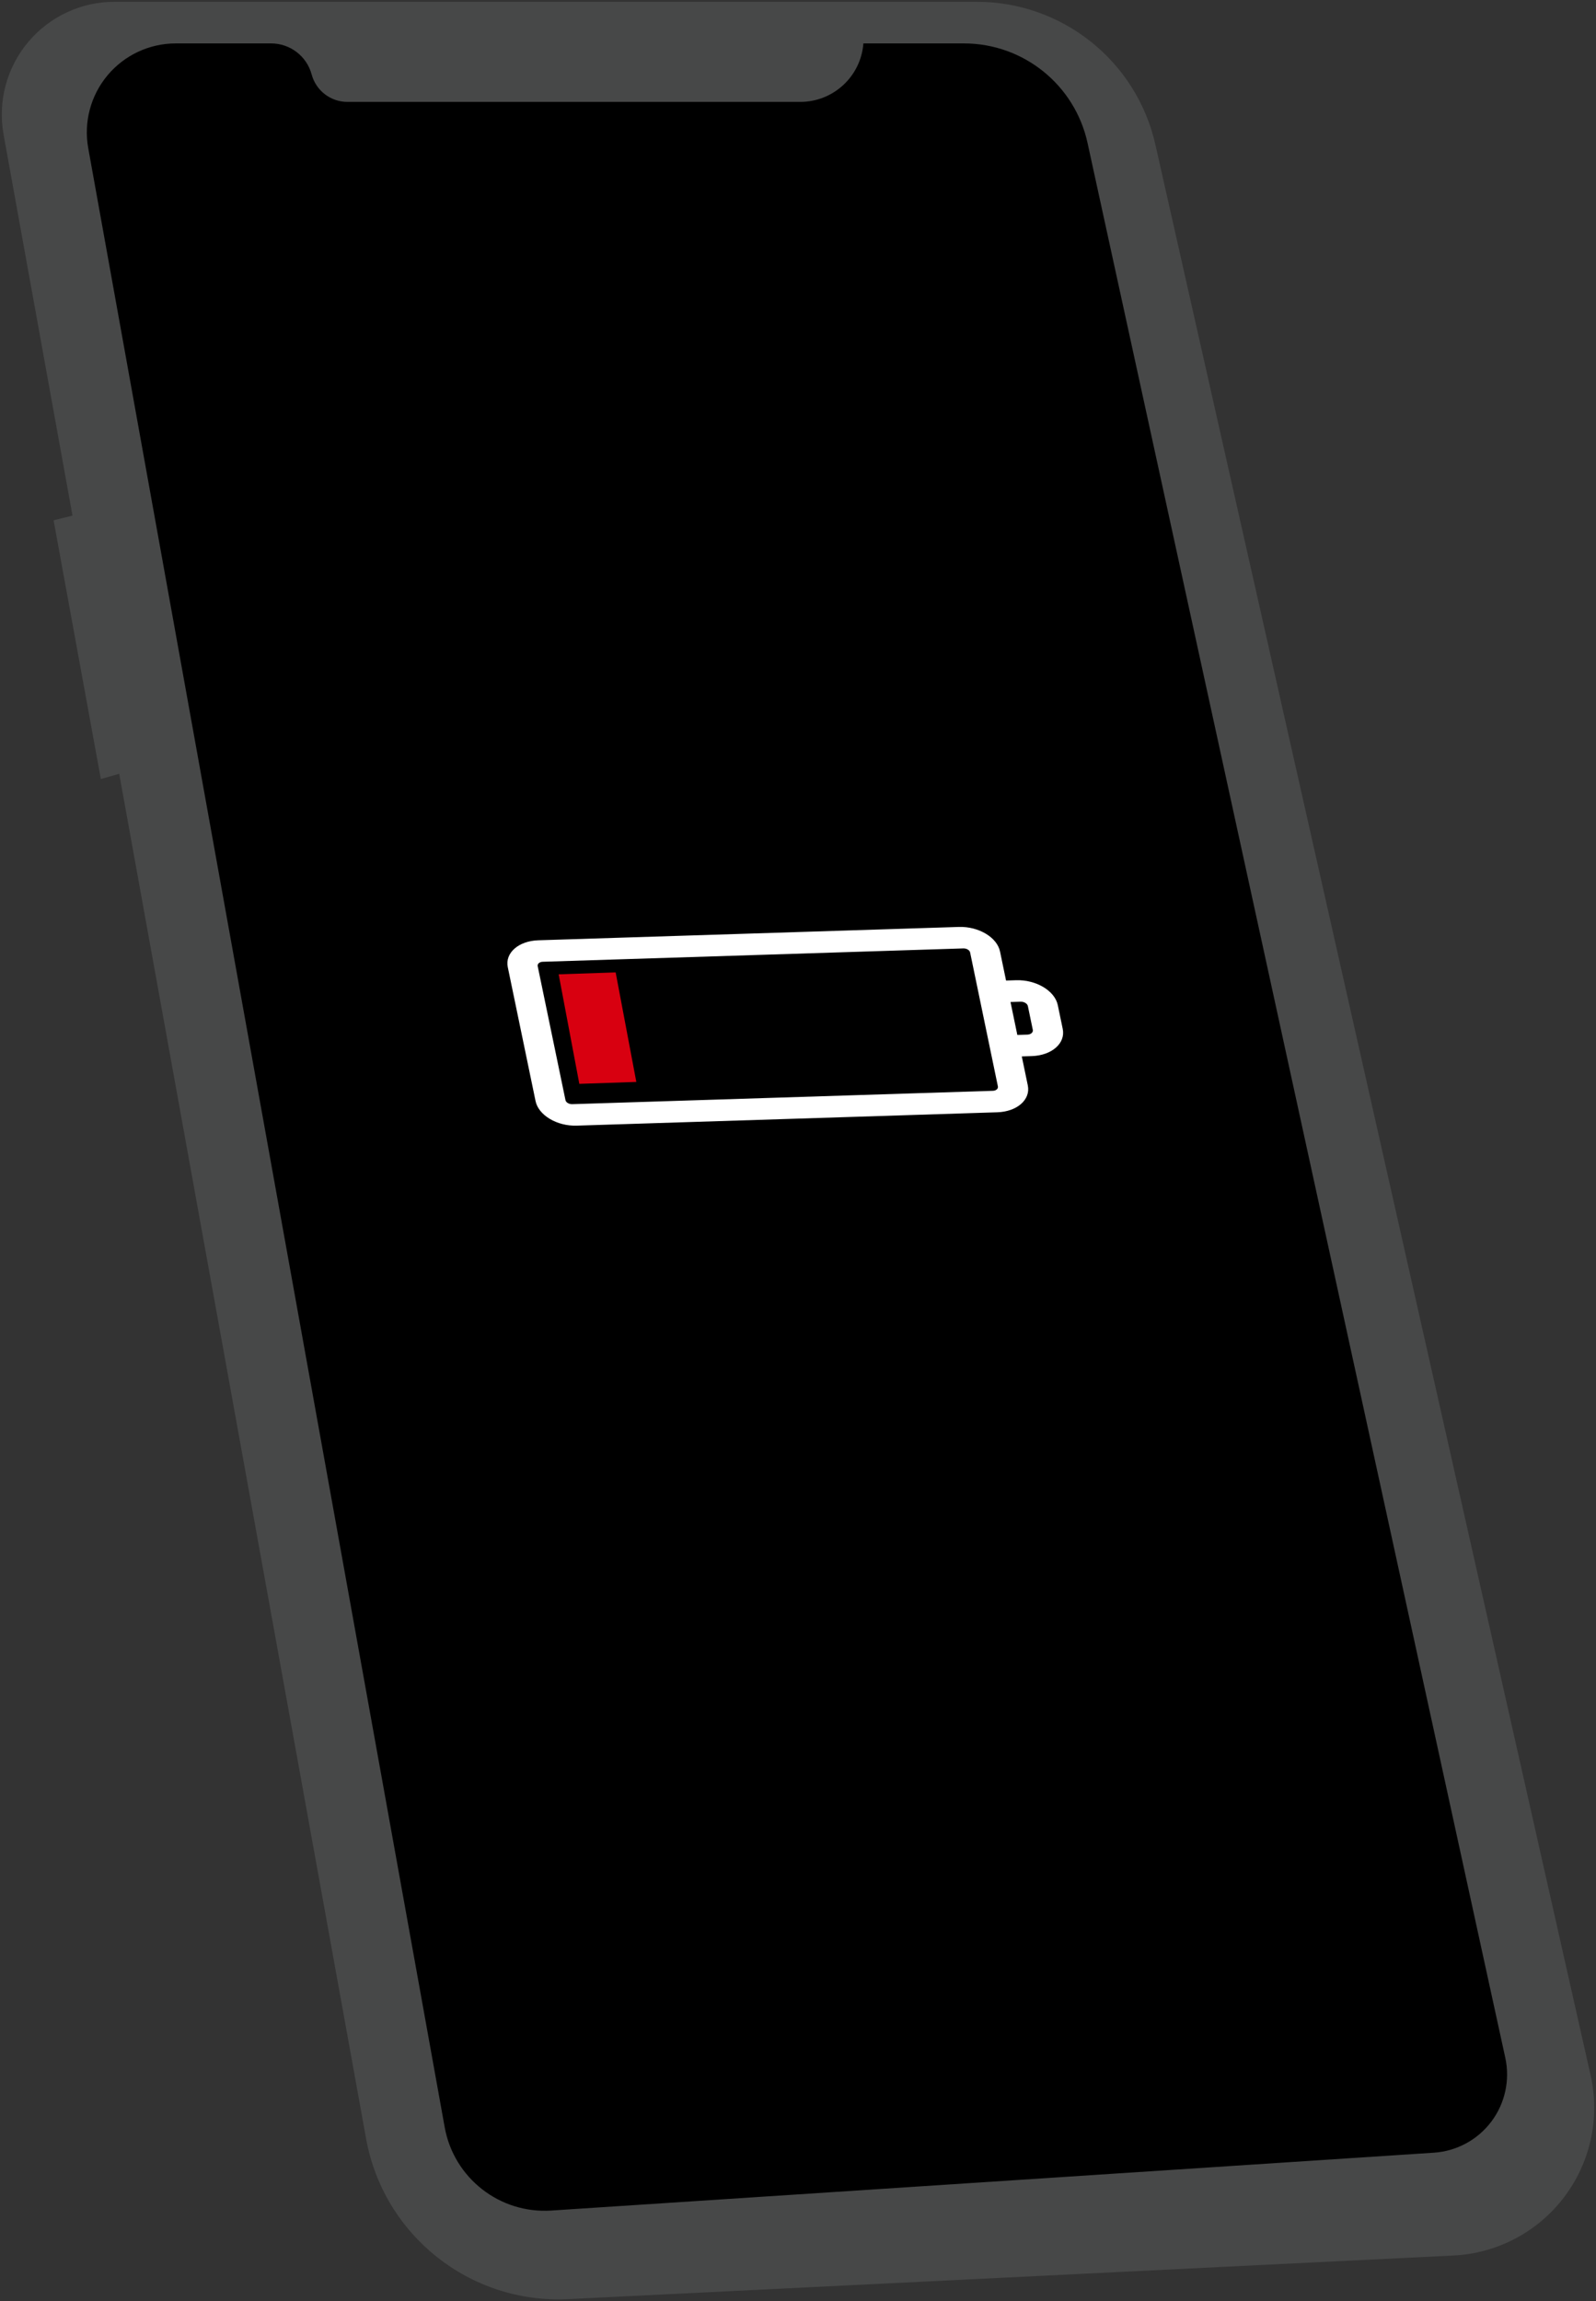 <?xml version="1.0" encoding="UTF-8" standalone="no"?>
<svg
   xmlns:dc="http://purl.org/dc/elements/1.1/"
   xmlns:cc="http://creativecommons.org/ns#"
   xmlns:rdf="http://www.w3.org/1999/02/22-rdf-syntax-ns#"
   xmlns:svg="http://www.w3.org/2000/svg"
   xmlns="http://www.w3.org/2000/svg"
   xmlns:sodipodi="http://sodipodi.sourceforge.net/DTD/sodipodi-0.dtd"
   xmlns:inkscape="http://www.inkscape.org/namespaces/inkscape"
   version="1.1"
   width="445.866"
   height="642.808"
   viewBox="205.427 -74.094 445.866 642.808"
   xml:space="preserve"
   id="svg12"
   sodipodi:docname="celular-b.svg"
   inkscape:version="1.0.2 (e86c870879, 2021-01-15)"><rect x="205.427" y="-74.094" width="445.866" height="642.808" fill="#333333" stroke="none"/><sodipodi:namedview
   pagecolor="#ffffff"
   bordercolor="#666666"
   borderopacity="1"
   objecttolerance="10"
   gridtolerance="10"
   guidetolerance="10"
   inkscape:pageopacity="0"
   inkscape:pageshadow="2"
   inkscape:window-width="1366"
   inkscape:window-height="714"
   id="namedview14"
   showgrid="false"
   inkscape:zoom="0.74642639"
   inkscape:cx="185.28958"
   inkscape:cy="297.21593"
   inkscape:window-x="0"
   inkscape:window-y="24"
   inkscape:window-maximized="1"
   inkscape:current-layer="g135" />
<desc
   id="desc2">Created with Fabric.js 4.6.0</desc>
<defs
   id="defs4">
<clipPath
   id="id1"><path
     d="M 112.5 151.5 L 262.5 151.5 L 262.5 223.5 L 112.5 223.5 Z M 112.5 151.5 "
     clip-rule="nonzero"
     id="path113" /></clipPath></defs>
<g
   transform="matrix(-1 0 0 1 428.36 247.31)"
   id="gb-7cR6tTZ_0KzTpwcDdL">
<path
   style="stroke: none; stroke-width: 1; stroke-dasharray: none; stroke-linecap: butt; stroke-dashoffset: 0; stroke-linejoin: miter; stroke-miterlimit: 4; fill: rgb(71,72,72); fill-rule: nonzero; opacity: 1;"
   vector-effect="non-scaling-stroke"
   transform=" translate(-810.47, -445.67)"
   d="M 1001.142 124.77 L 760.527 124.77 C 736.611 124.769 715.887 141.34 710.627 164.67 L 589.051 703.938 C 586.367 715.844 589.081 728.329 596.467 738.046 C 603.852 747.763 615.154 753.72 627.345 754.32 L 874.7 766.507 C 902.099 767.857 926.247 748.673 931.13 721.679 L 1000.1 340.412 L 1005.231 341.878 L 1018.431 269.613 L 1013.15 268.293 L 1032.401 161.867 C 1034.071 152.637 1031.541 143.144 1025.498 135.97 C 1019.456 128.796 1010.53 124.689 1001.151 124.767 Z"
   stroke-linecap="round"
   id="path6" />
</g>
<g
   transform="matrix(-1 0 0 1 428.07 240.75)"
   id="_f0raEbwGjkIJx0gmM3fA">
<path
   style="stroke: none; stroke-width: 1; stroke-dasharray: none; stroke-linecap: butt; stroke-dashoffset: 0; stroke-linejoin: miter; stroke-miterlimit: 4; fill: rgb(0,0,0); fill-rule: nonzero; opacity: 1;"
   vector-effect="non-scaling-stroke"
   transform=" translate(-810.76, -439.11)"
   d="M 792.2 136.395 L 764.116 136.395 C 747.497 136.395 733.123 147.971 729.58 164.208 L 612.88 699.076 C 611.52 705.308 612.944 711.823 616.78 716.919 C 620.617 722.014 626.484 725.184 632.849 725.6 L 879.4 741.76 C 893.8 742.704 906.614 732.686 909.173 718.483 L 1008.753 165.645 C 1010.058 158.401 1008.084 150.952 1003.363 145.305 C 998.642 139.659 991.661 136.395 984.301 136.395 L 957.658 136.395 C 952.356 136.395 947.714 139.952 946.335 145.072 L 946.335 145.072 C 945.118 149.593 941.017 152.735 936.335 152.733 L 809.847 152.733 C 800.6 152.733 792.912 145.615 792.2 136.395 Z"
   stroke-linecap="round"
   id="path9" />
</g>
<g
   inkscape:groupmode="layer"
   id="layer1"
   inkscape:label="Layer 1"><g
     id="g135"
     transform="matrix(1.167,-0.075,0.196,0.976,200.415,36.079)"
     inkscape:transform-center-x="-7.4651608"
     inkscape:transform-center-y="-44.591823"><g
       clip-path="url(#id1)"
       id="g120"
       transform="matrix(0.854,0.033,0.004,0.738,0.346,48.463)"><path
         fill="#ffffff"
         d="m 252.391,172.789 h -2.797 v -11.262 c 0,-5.504 -4.477,-9.977 -9.977,-9.977 H 122.477 c -5.504,0 -9.977,4.473 -9.977,9.977 v 51.957 c 0,5.504 4.473,9.977 9.977,9.977 h 117.141 c 5.5,0 9.977,-4.473 9.977,-9.977 v -11.262 h 2.797 c 5.574,0 10.109,-4.535 10.109,-10.109 v -9.215 c 0,-5.574 -4.535,-10.109 -10.109,-10.109 z m -11.129,40.695 c 0,0.906 -0.738,1.645 -1.645,1.645 H 122.477 c -0.906,0 -1.645,-0.738 -1.645,-1.645 v -51.957 c 0,-0.906 0.738,-1.645 1.645,-1.645 h 117.141 c 0.906,0 1.645,0.738 1.645,1.645 z m 12.906,-21.371 c 0,0.98 -0.801,1.777 -1.777,1.777 h -2.797 v -12.77 h 2.797 c 0.977,0 1.777,0.797 1.777,1.777 z m 0,0"
         fill-opacity="1"
         fill-rule="nonzero"
         id="path118" /></g><path
       fill="#ffffff"
       d="m 108.749,174.336 13.562,0.494 -0.312,31.321 -13.562,-0.494 z m 0,0"
       fill-opacity="1"
       fill-rule="nonzero"
       id="path122"
       style="fill:#d80010;fill-opacity:1;stroke-width:0.738" /></g></g></svg>
